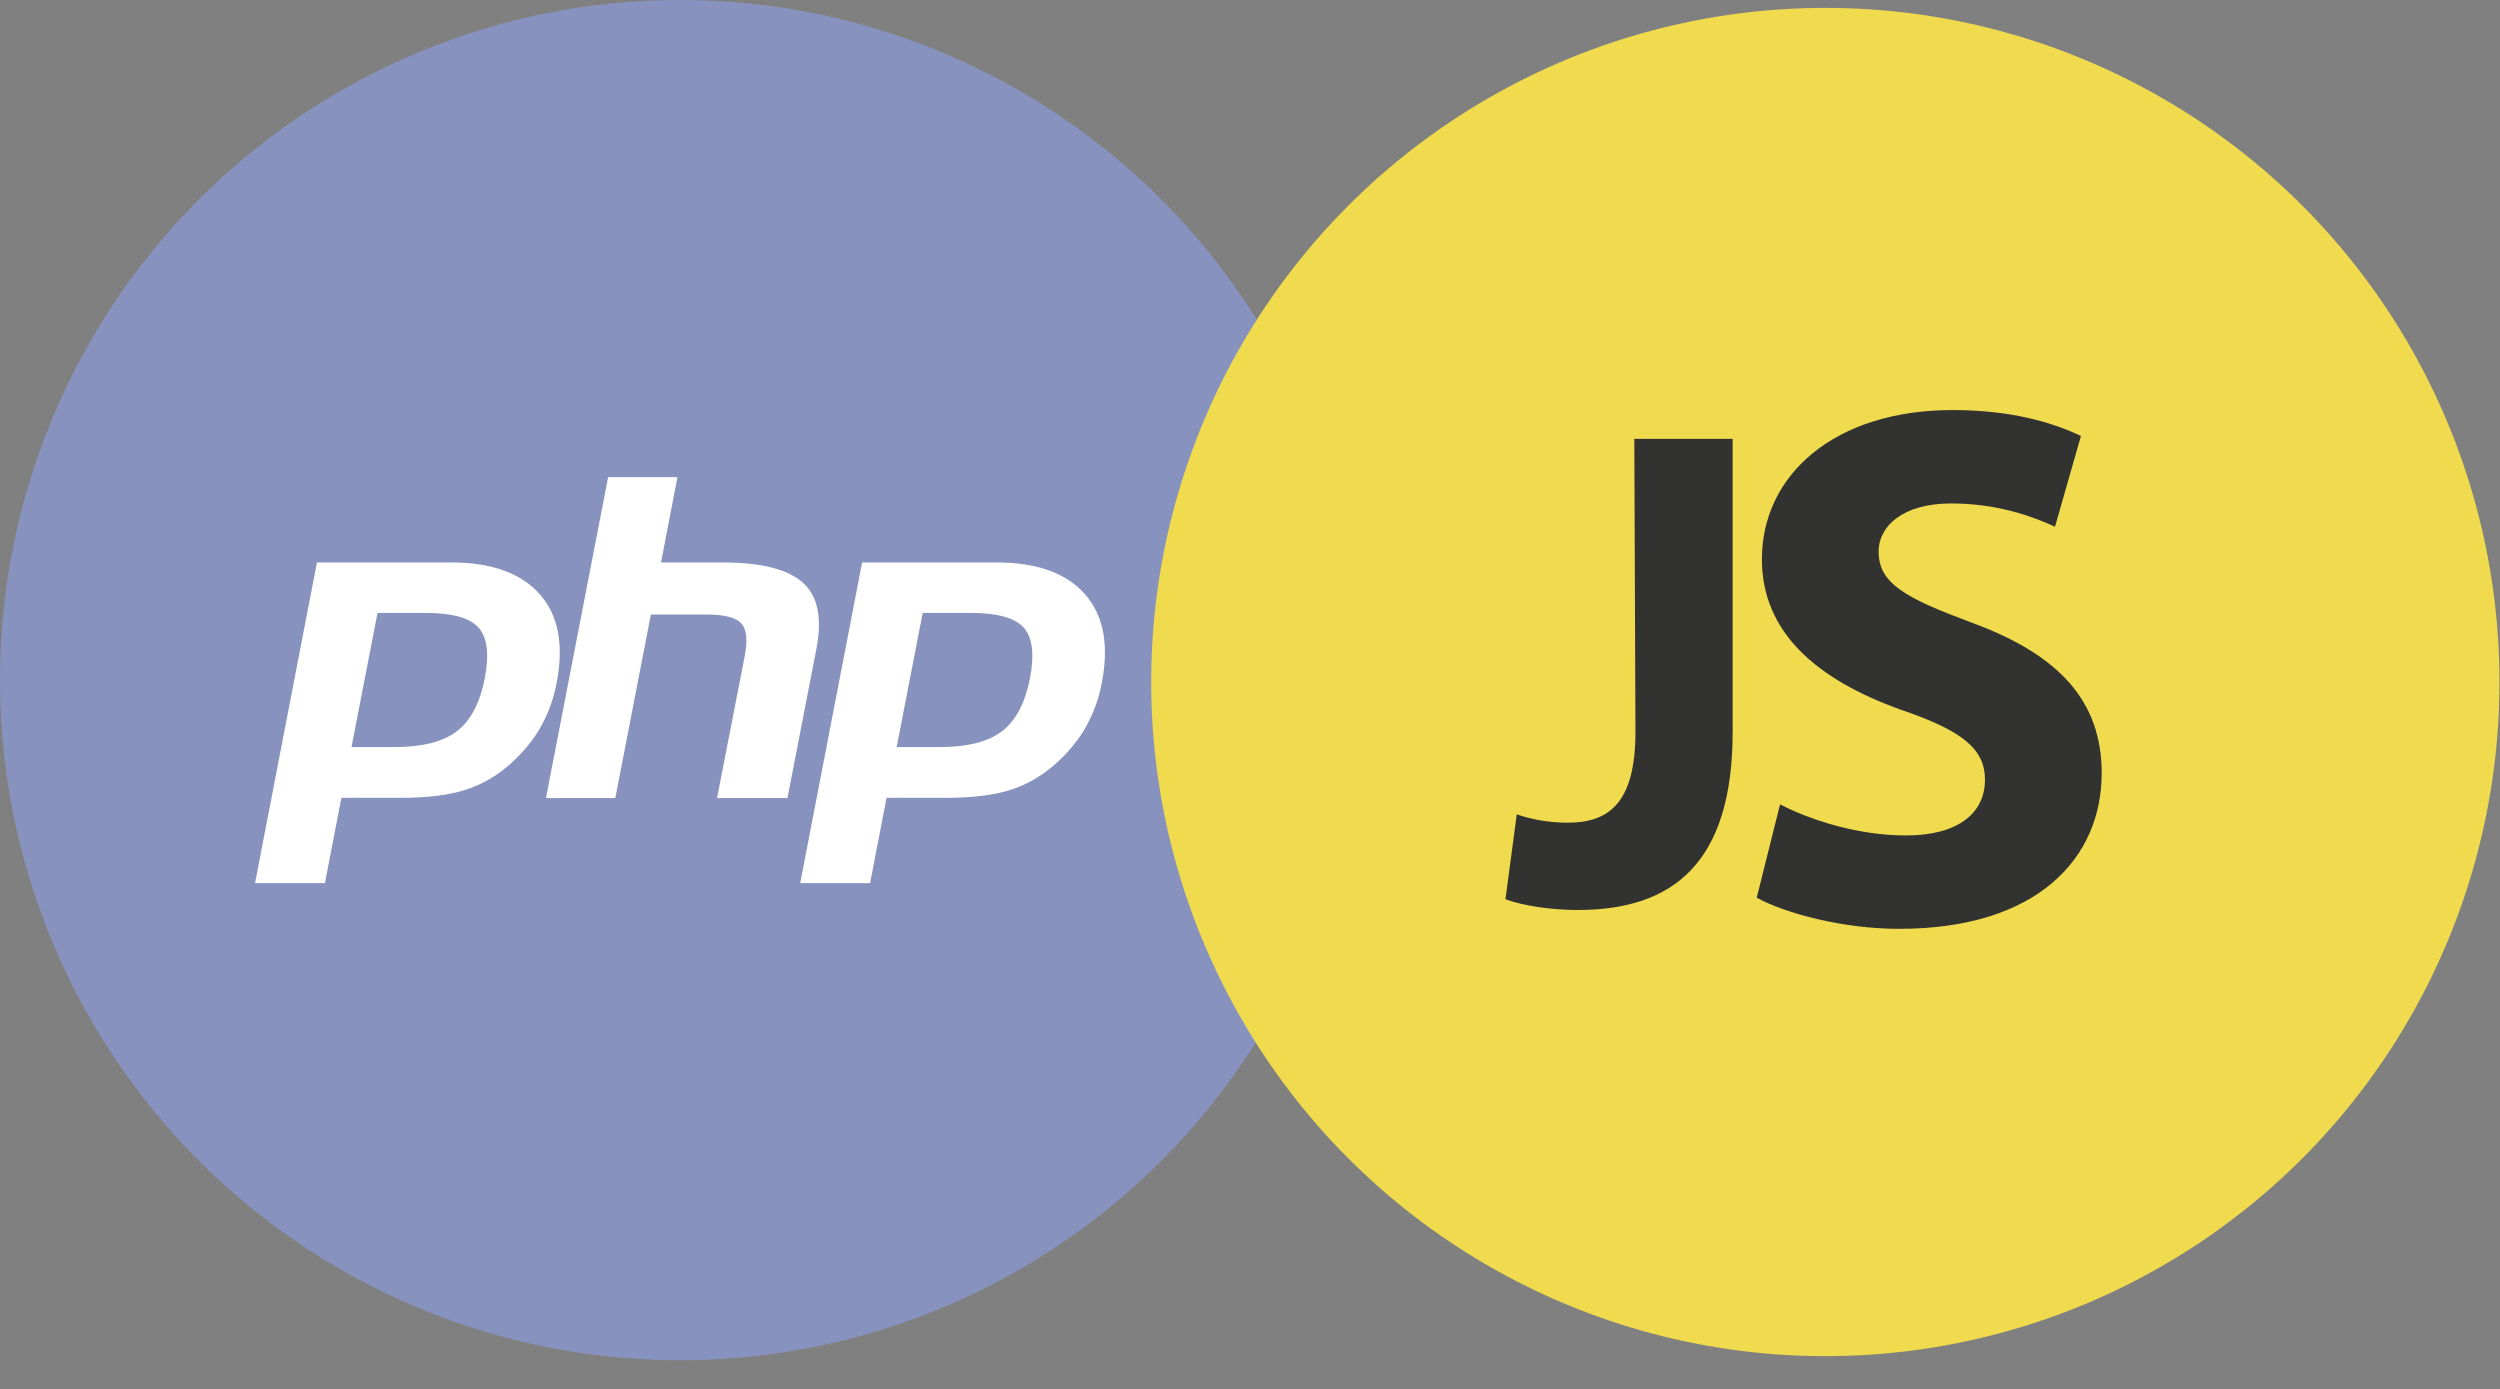 <svg width="941" height="523" xmlns="http://www.w3.org/2000/svg">
 <rect width="100%" height="100%" fill="#808080" stroke="none"/>
 <g>
  <title>background</title>
  <rect x="-1" y="-1" width="943" height="525" id="canvas_background" fill="none"/>
 </g>

 <g>
  <title>Layer 1</title>
  <circle cx="256" cy="256" fill="#8892BE" id="ellipse" r="256"/>
  <path d="m160.1,230.7c10,0 16.6,1.8 20,5.5c3.3,3.7 4.1,10 2.4,19c-1.8,9.3 -5.3,16 -10.5,20c-5.2,4 -13.1,6 -23.7,6l-16,0l9.8,-50.5l18,0zm-64.1,101.7l26.3,0l6.2,-32.1l22.5,0c9.9,0 18.1,-1 24.5,-3.1c6.4,-2.1 12.3,-5.6 17.5,-10.5c4.4,-4.1 8,-8.5 10.7,-13.4c2.7,-4.9 4.7,-10.3 5.8,-16.2c2.8,-14.3 0.7,-25.5 -6.3,-33.4s-18.1,-12 -33.3,-12l-50.6,0l-23.3,120.7z" fill="#FFFFFF" id="svg_1"/>
  <path d="m228.9,179.6l26.1,0l-6.2,32.1l23.2,0c14.6,0 24.7,2.6 30.3,7.7c5.6,5.1 7.2,13.4 5,24.8l-10.9,56.2l-26.5,0l10.4,-53.4c1.2,-6.1 0.7,-10.2 -1.3,-12.4c-2.1,-2.2 -6.4,-3.3 -13.1,-3.3l-20.9,0l-13.4,69.1l-26.1,0l23.4,-120.8z" fill="#FFFFFF" id="svg_2"/>
  <path d="m365.3,230.7c10,0 16.6,1.8 20,5.5c3.3,3.7 4.1,10 2.4,19c-1.8,9.3 -5.3,16 -10.5,20c-5.2,4 -13.1,6 -23.7,6l-16,0l9.8,-50.5l18,0zm-64.1,101.7l26.3,0l6.2,-32.1l22.5,0c9.9,0 18.1,-1 24.5,-3.1c6.4,-2.1 12.2,-5.6 17.5,-10.5c4.4,-4.1 8,-8.5 10.7,-13.4c2.7,-4.9 4.7,-10.3 5.8,-16.2c2.8,-14.3 0.7,-25.5 -6.3,-33.4c-7,-8 -18.1,-12 -33.3,-12l-50.6,0l-23.3,120.7z" fill="#FFFFFF" id="svg_3"/>
  <circle id="svg_4" fill="#F0DB4F" r="253.743" cy="256.709" cx="687.053"/>
  <path id="svg_7" fill="#323330" d="m615.157,165.191l37.016,0l0,110.269c0,49.509 -22.55,67.062 -58.289,67.062c-8.935,0 -19.997,-1.35 -27.23,-4.051l4.255,-31.956c5.105,1.8 11.913,3.151 19.146,3.151c15.742,0 25.528,-7.651 25.528,-34.206l-0.426,-110.269l0,0z"/>
  <path id="svg_8" fill="#323330" d="m670.012,302.75c11.228,5.858 29.29,11.716 47.352,11.716c19.526,0 29.778,-8.299 29.778,-20.992c0,-11.716 -8.787,-18.551 -31.731,-26.362c-31.242,-11.228 -52.233,-28.802 -52.233,-56.628c0,-31.731 27.337,-56.14 71.76,-56.14c21.479,0 37.1,4.394 48.328,9.764l-9.763,34.172c-7.322,-3.417 -20.991,-8.787 -39.053,-8.787c-18.55,0 -27.337,8.787 -27.337,18.063c0,12.204 10.252,17.574 35.148,26.85c33.195,12.204 48.816,29.779 48.816,56.628c0,31.731 -23.92,58.581 -76.153,58.581c-21.479,0 -42.958,-5.858 -53.698,-11.716l8.787,-35.149z"/>
 </g>
</svg>